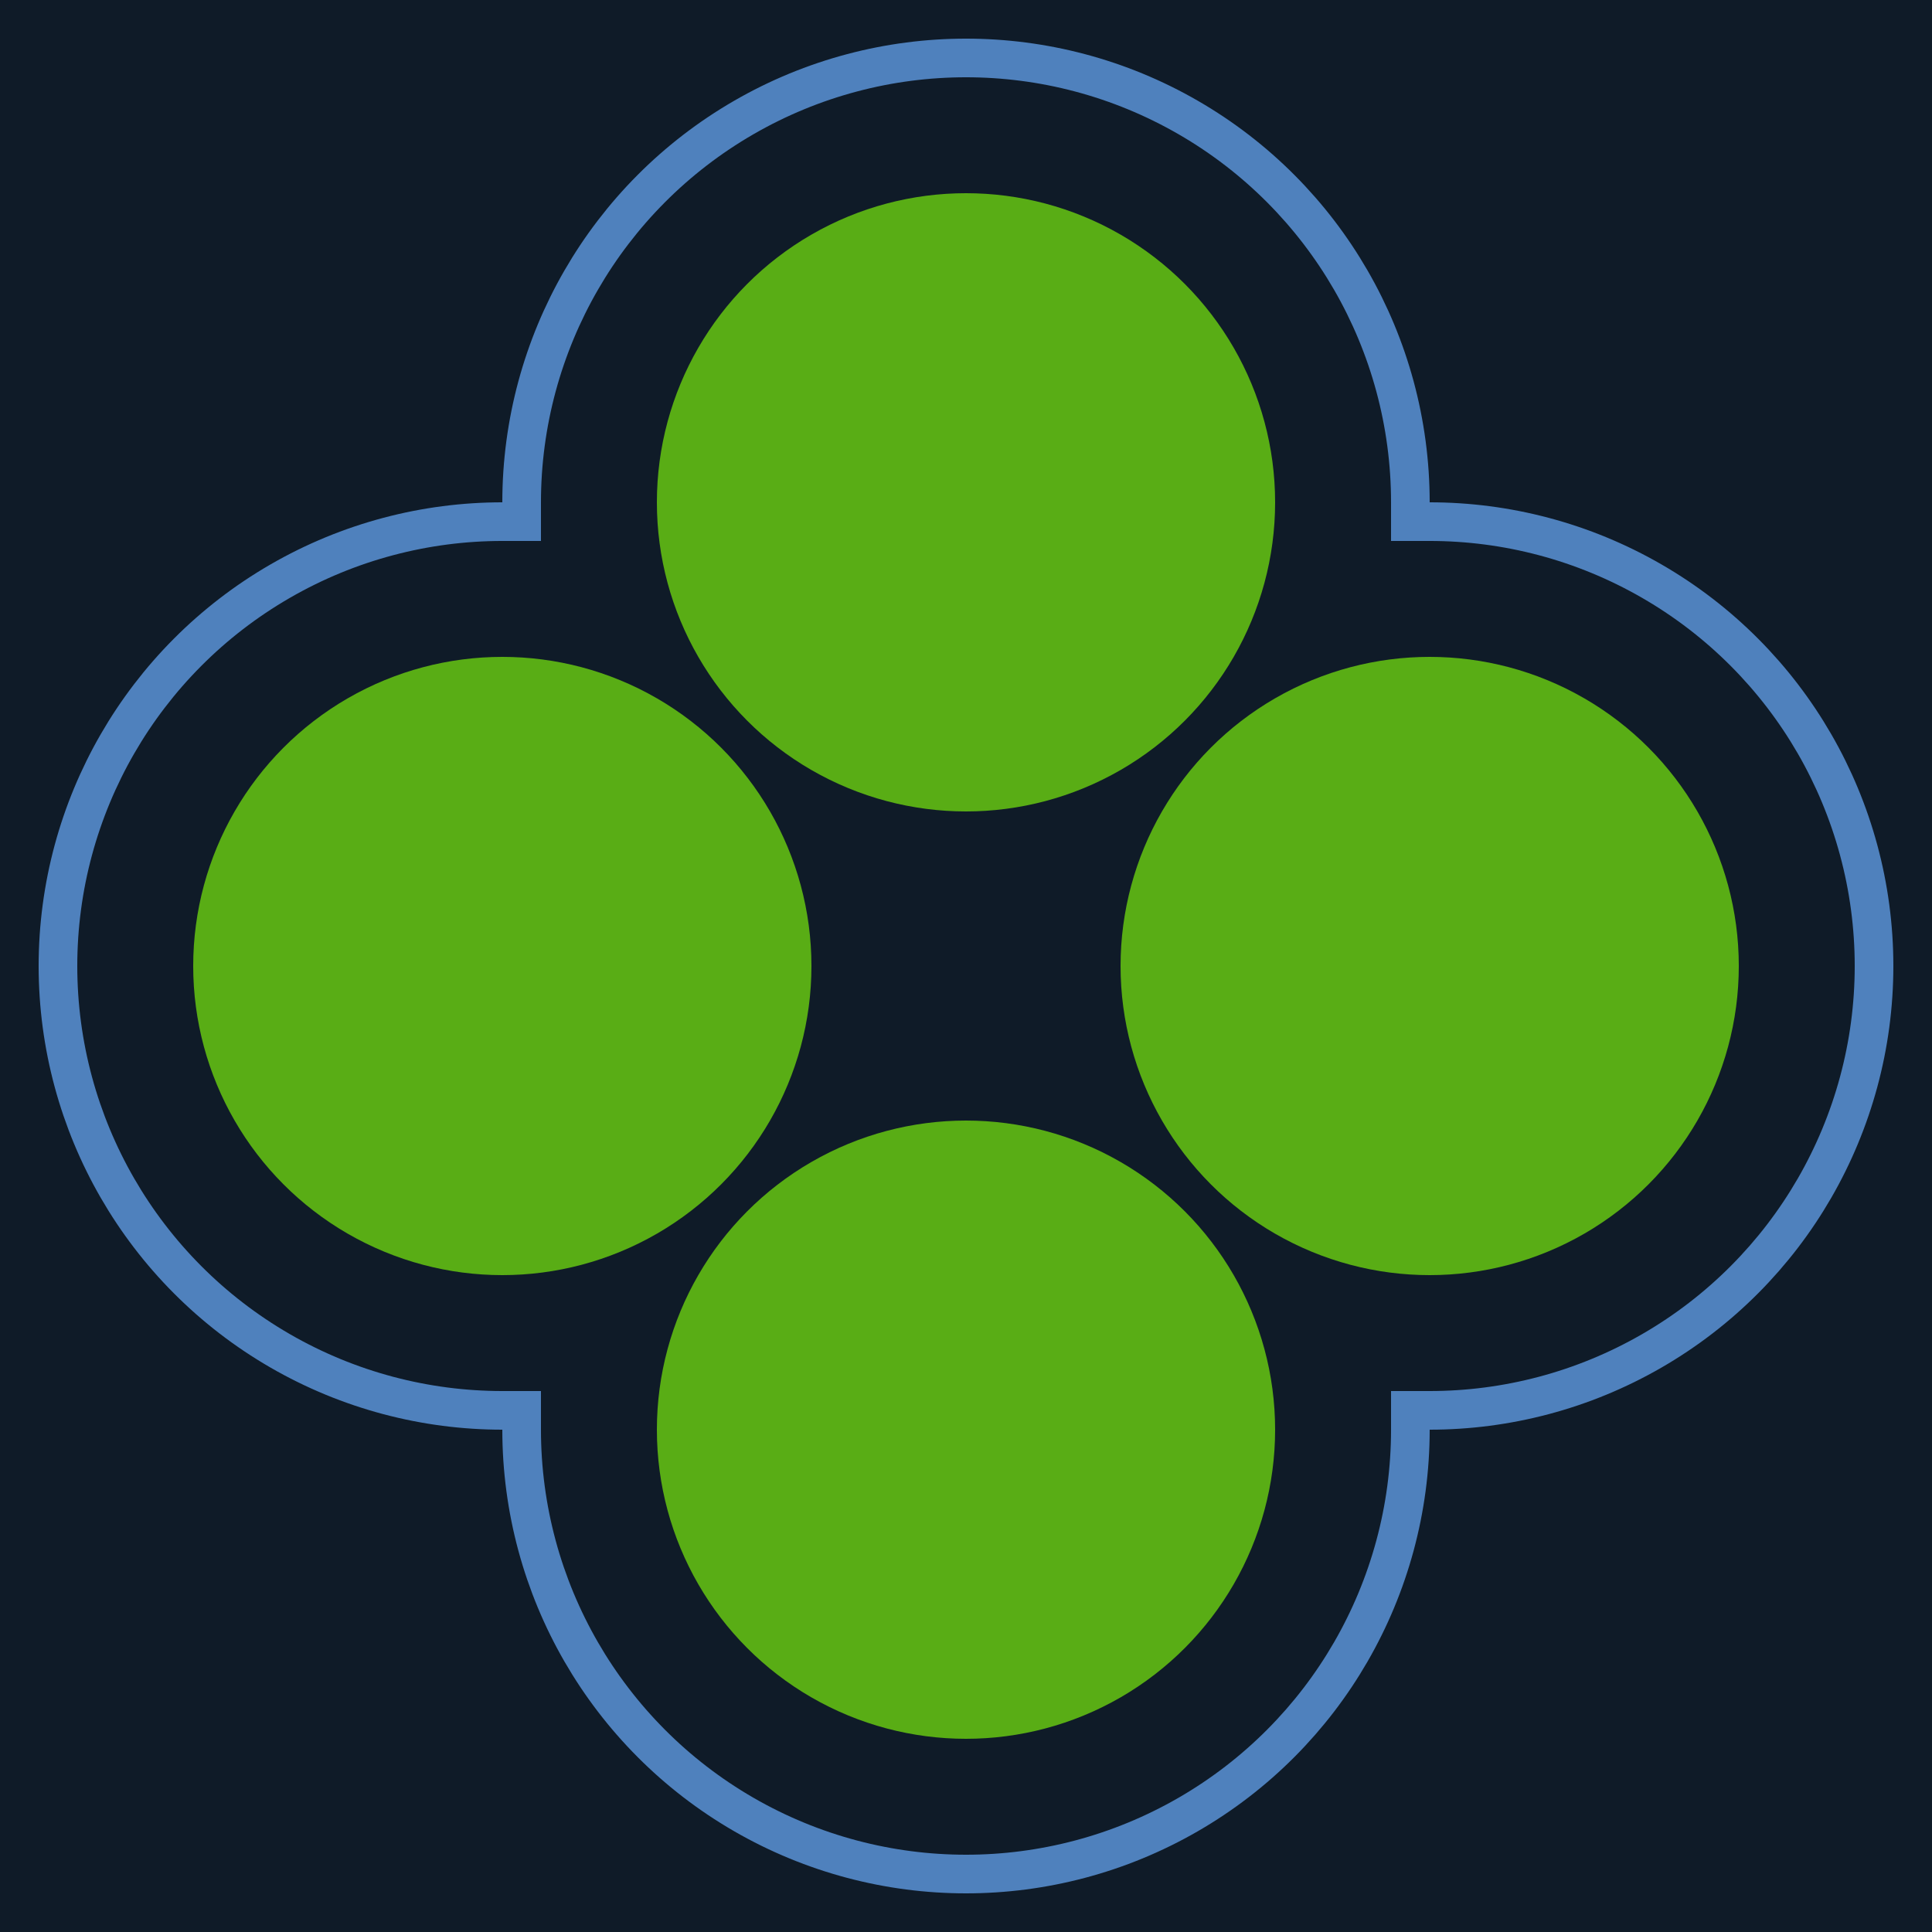 <svg width="50" height="50" viewBox="0 0 50 50" fill="none" xmlns="http://www.w3.org/2000/svg">
<rect width="1440" height="80" transform="translate(-31 -11)" fill="#0F1B28"/>
<circle cx="25" cy="13" r="11.5" stroke="#4F81BD"/>
<circle cx="37" cy="25" r="11.5" stroke="#4F81BD"/>
<circle cx="25" cy="37" r="11.5" stroke="#4F81BD"/>
<circle cx="13" cy="25" r="11.5" stroke="#4F81BD"/>
<ellipse cx="25" cy="25" rx="15" ry="16" fill="#0F1B28"/>
<circle cx="25" cy="13" r="8" fill="#59AD15"/>
<circle cx="25" cy="37" r="8" fill="#59AD15"/>
<circle cx="37" cy="25" r="8" fill="#59AD15"/>
<circle cx="13" cy="25" r="8" fill="#59AD15"/>
<rect x="14" y="13" width="1" height="2" fill="#0F1B28"/>
<rect x="13" y="14" width="1" height="2" fill="#0F1B28"/>
<rect x="35" y="13" width="1" height="2" fill="#0F1B28"/>
<rect x="36" y="14" width="1" height="2" fill="#0F1B28"/>
<rect x="36" y="34" width="1" height="2" fill="#0F1B28"/>
<rect x="35" y="35" width="1" height="2" fill="#0F1B28"/>
<rect x="13" y="34" width="1" height="2" fill="#0F1B28"/>
<rect x="14" y="35" width="1" height="2" fill="#0F1B28"/>
</svg>

